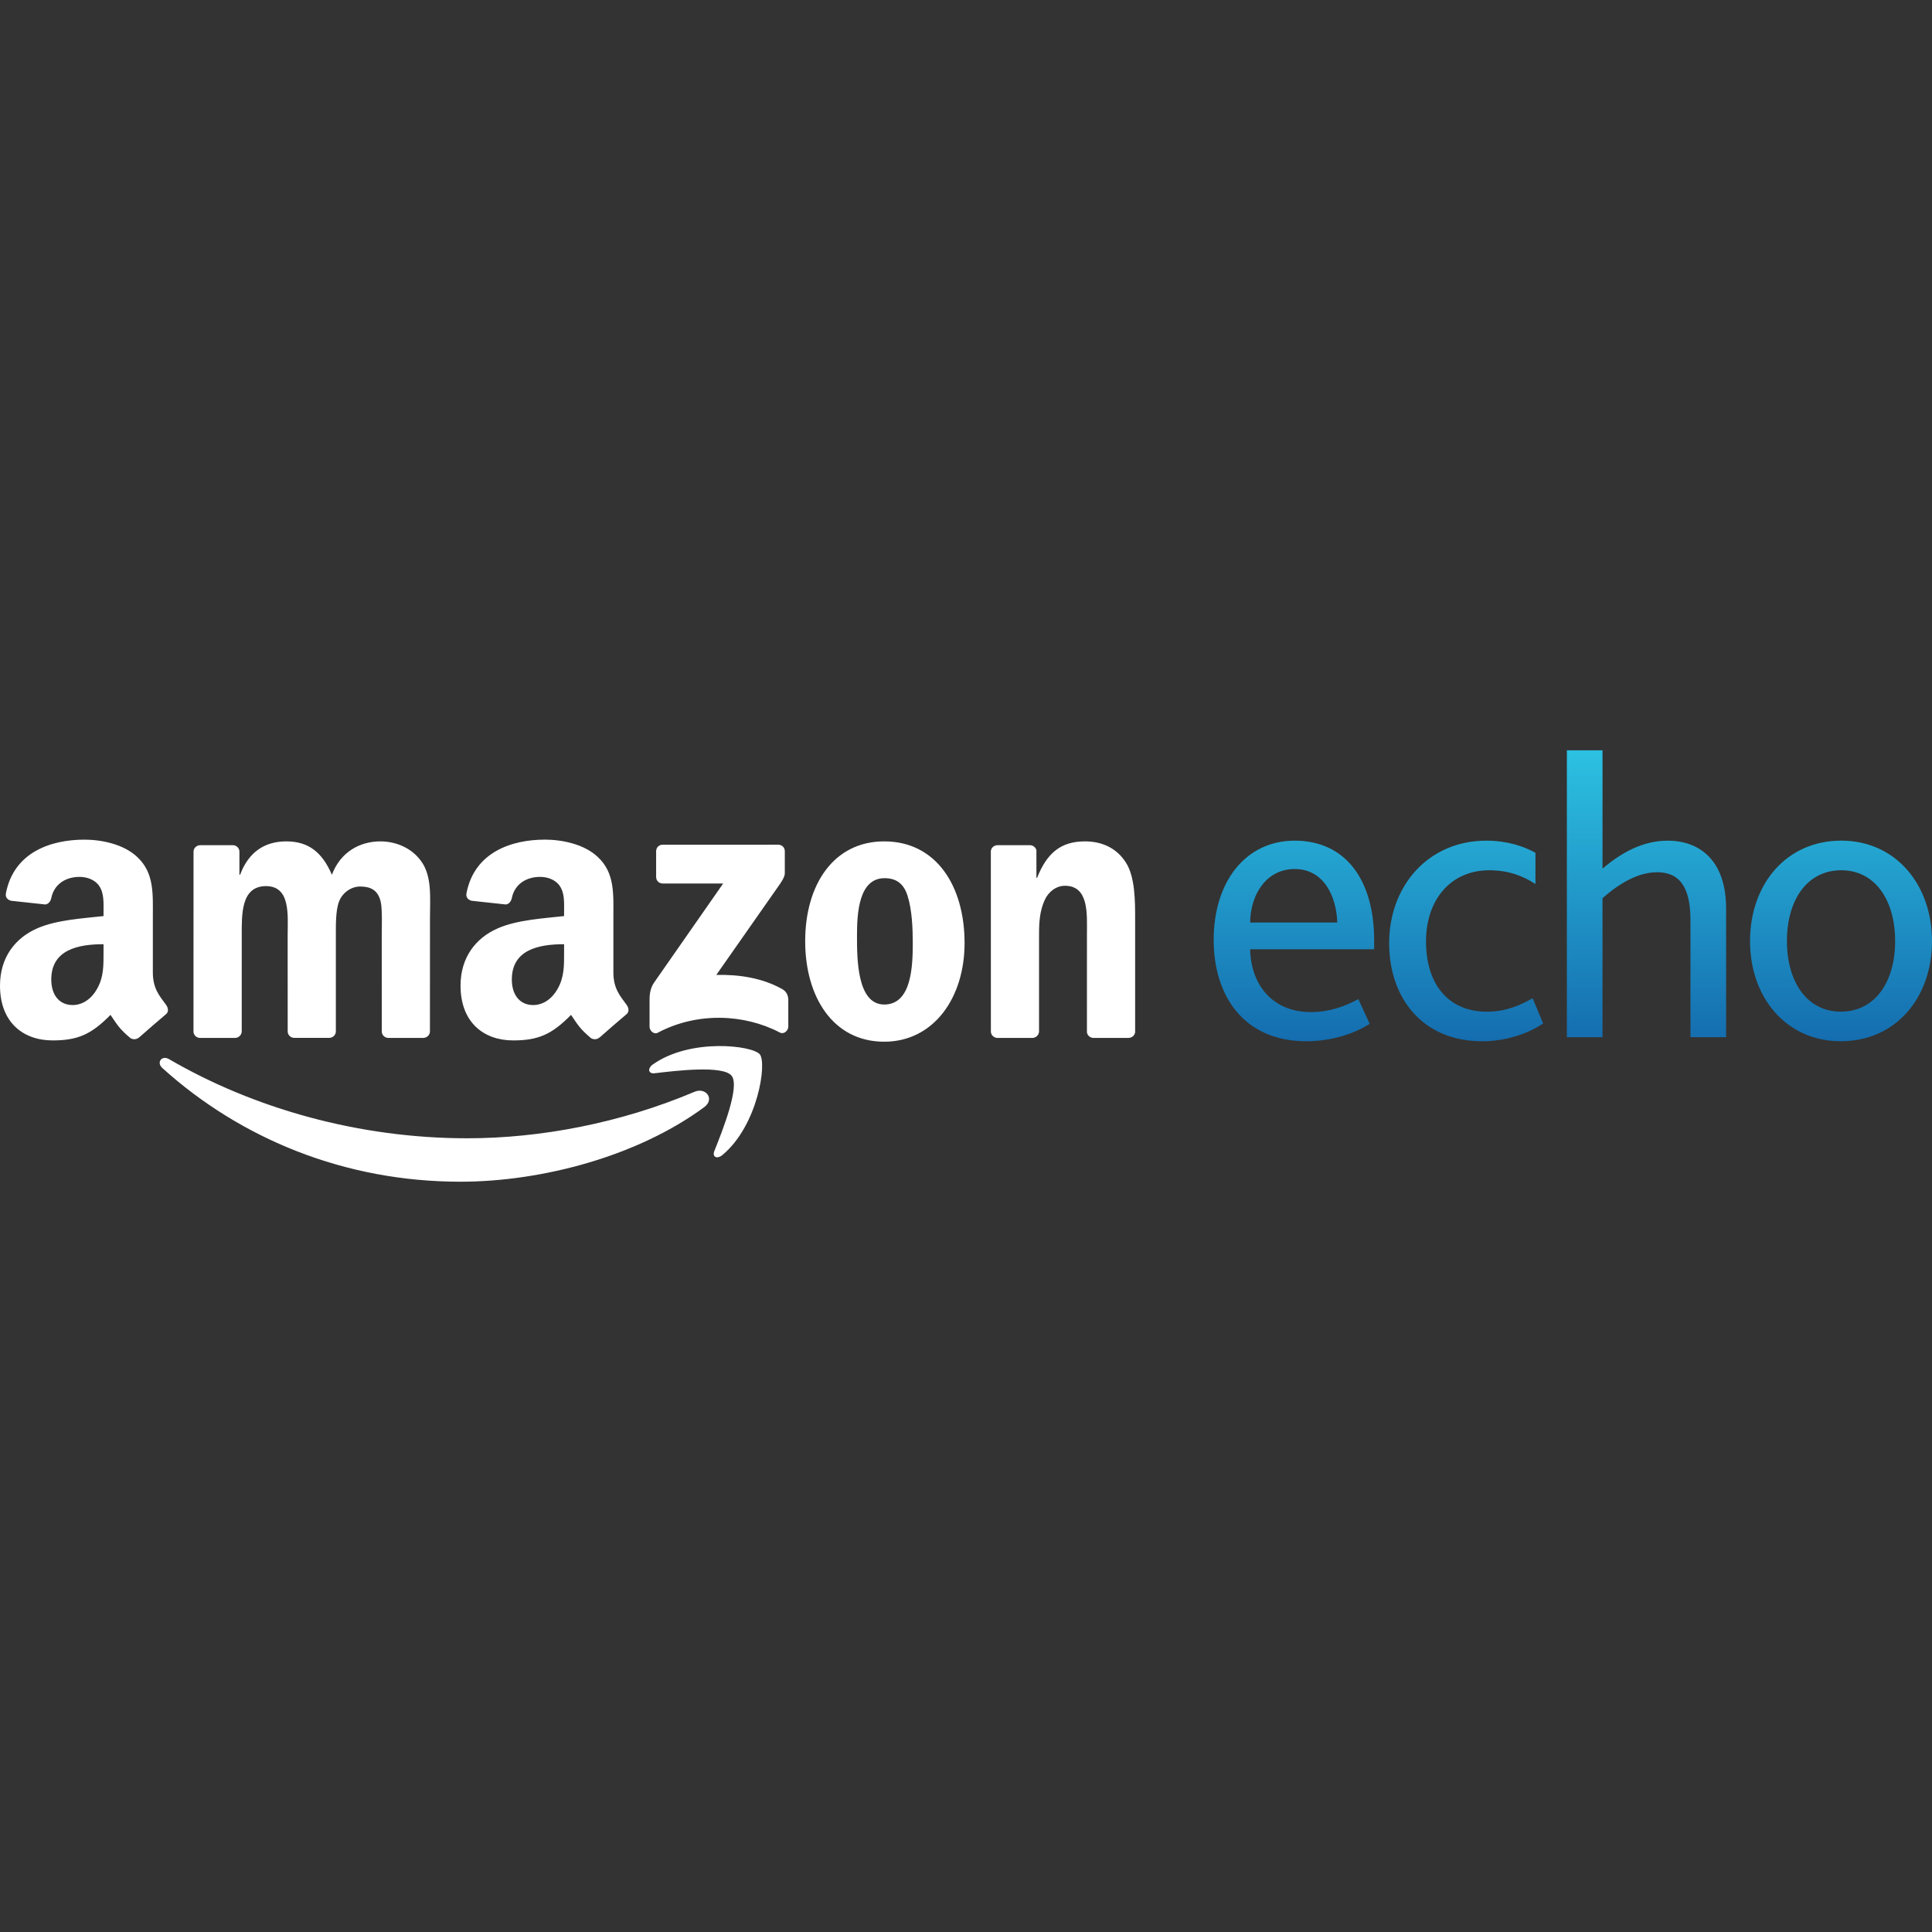 <!DOCTYPE svg PUBLIC "-//W3C//DTD SVG 1.1//EN" "http://www.w3.org/Graphics/SVG/1.1/DTD/svg11.dtd">
<!-- Uploaded to: SVG Repo, www.svgrepo.com, Transformed by: SVG Repo Mixer Tools -->
<svg width="160px" height="160px" viewBox="0 -3593.95 9254.4 9254.4" id="Layer_1" xmlns="http://www.w3.org/2000/svg" fill="#ffffff">
<rect x="0" y="-3593.95" width="9254.4" height="9254.4" fill="#333333" stroke="none"/>
<g id="SVGRepo_bgCarrier" stroke-width="0"/>
<g id="SVGRepo_tracerCarrier" stroke-linecap="round" stroke-linejoin="round"/>
<g id="SVGRepo_iconCarrier">
<style>.st0{fill-rule:evenodd;clip-rule:evenodd}.st1{fill:url(#SVGID_1_)}.st2{fill:url(#SVGID_2_)}.st3{fill:url(#SVGID_3_)}.st4{fill:url(#SVGID_4_)}</style>
<path class="st0" d="M3373.2 1709.4c-315.9 233.2-774 357.1-1168.3 357.1-552.8 0-1050.5-204.4-1427.2-544.4-29.5-26.7-3.2-63.2 32.3-42.5 406.4 236.5 908.9 378.9 1428 378.9 350.1 0 735-72.7 1089.2-222.9 53.5-22.7 98.3 35.1 46 73.8"/>
<path class="st0" d="M3504.7 1559.3c-40.5-51.7-267.1-24.5-368.9-12.3-30.8 3.8-35.6-23.2-7.8-42.8 180.8-127 477.1-90.3 511.6-47.8 34.7 42.9-9.1 340-178.6 481.8-26.1 21.8-50.8 10.2-39.3-18.6 38-95.3 123.5-308.5 83-360.3M3142.9 606.9V483.6c.2-18.9 14.2-31.4 31.3-31.3l553.2-.1c17.7 0 31.9 12.9 31.9 31.1v105.9c-.2 17.7-15.2 40.9-41.7 77.7L3431.1 1076c106.3-2.5 218.9 13.5 315.5 67.7 21.8 12.3 27.7 30.4 29.4 48.2v131.7c0 18.1-19.9 39.2-40.8 28.2-170.2-89.2-396.2-98.9-584.4 1.1-19.2 10.2-39.4-10.5-39.4-28.6v-125.2c0-20 .4-54.3 20.6-84.8l332-476.2h-289.1c-17.7 0-31.8-12.7-32-31.2M1125.1 1377.8H956.9c-16-1.1-28.8-13.1-30.1-28.4l.2-863.7c0-17.3 14.5-31.1 32.5-31.1l156.8-.1c16.4.8 29.5 13.2 30.5 29v112.7h3.2c40.8-109 117.8-159.9 221.5-159.9 105.3 0 171.3 50.9 218.3 159.9 40.9-109 133.5-159.9 232.6-159.9 70.7 0 147.6 29.1 194.7 94.5 53.5 72.8 42.5 178.1 42.5 270.8l-.2 545.1c0 17.2-14.5 31-32.5 31h-168.1c-16.8-1.1-30.1-14.4-30.1-31l-.1-458c0-36.3 3.2-127.2-4.7-161.7-12.6-58.2-50.2-74.5-98.9-74.5-40.8 0-83.2 27.2-100.5 70.8-17.3 43.7-15.7 116.3-15.7 165.4v457.9c0 17.2-14.5 31-32.5 31h-168c-16.9-1.1-30.2-14.4-30.2-31l-.2-458c0-96.3 15.6-238-103.7-238-121 0-116.2 138.1-116.2 238l-.1 457.9c-.3 17.5-14.8 31.3-32.8 31.3M4237.1 612.6c-124.1 0-132 169-132 274.4 0 105.4-1.6 330.8 130.4 330.8 130.4 0 136.7-181.8 136.7-292.6 0-72.7-3.2-159.9-25.2-229-18.9-60-56.6-83.6-109.9-83.6m-1.6-176.3c249.8 0 384.9 214.5 384.9 487.1 0 263.5-149.2 472.5-384.9 472.5-245 0-378.6-214.5-378.6-481.6-.1-269 135.1-478 378.6-478M4944.3 1377.8h-167.7c-16.8-1.1-30.2-14.4-30.2-31l-.2-864c1.4-15.9 15.3-28.2 32.3-28.2l156.1-.1c14.7.8 26.8 10.8 29.9 24.2v132.1h3.2c47.1-118.2 113.1-174.5 229.3-174.5 75.4 0 149.2 27.3 196.4 101.8 44 69 44 185.3 44 269v543.4c-1.9 15.3-15.6 27.2-32.3 27.2h-168.7c-15.6-1-28.2-12.5-29.9-27.2V881.6c0-94.5 11-232.6-105.3-232.6-40.9 0-78.6 27.2-97.4 69-23.5 52.7-26.7 105.4-26.7 163.6v465.1c-.4 17.3-14.9 31.1-32.8 31.1M2871.6 1375.6c-11.1 10-27.2 10.7-39.8 3.9-55.9-46.4-65.9-67.9-96.5-112.1-92.3 94.1-157.7 122.3-277.4 122.3-141.7 0-251.9-87.4-251.9-262.3 0-136.6 74.1-229.5 179.5-275 91.3-40.1 218.9-47.4 316.5-58.3v-21.9c0-40.1 3.2-87.4-20.5-122-20.5-31-59.8-43.8-94.5-43.8-64.1 0-121.2 32.9-135.3 101.1-2.9 15.2-14 30.2-29.2 31l-163.1-17.7c-13.8-3.2-29.1-14.1-25.1-35.2 37.5-197.9 216.2-257.7 376.3-257.7 81.9 0 188.9 21.8 253.5 83.8 81.9 76.5 74 178.5 74 289.6v262.2c0 78.9 32.8 113.5 63.5 155.9 10.8 15.3 13.2 33.5-.5 44.7-34.4 28.8-95.4 81.8-129 111.7l-.5-.2zM2702 965.3c0 65.6 1.6 120.2-31.5 178.5-26.8 47.4-69.3 76.5-116.5 76.5-64.5 0-102.3-49.2-102.3-122.1 0-143.3 128.6-169.3 250.3-169.3v36.4zM665.6 1375.6c-11.1 10-27.2 10.7-39.8 3.9-55.9-46.4-65.9-67.9-96.5-112.1-92.4 94.1-157.8 122.3-277.4 122.3-141.8 0-251.9-87.4-251.9-262.3 0-136.6 74-229.5 179.5-275 91.3-40.1 218.8-47.4 316.4-58.3v-21.9c0-40.1 3.2-87.4-20.5-122-20.5-31-59.8-43.8-94.4-43.8-64.2 0-121.3 32.9-135.3 101.1-2.9 15.2-14 30.2-29.2 31L53.4 720.8c-13.8-3.2-29.1-14.1-25.2-35.2C65.7 487.7 244.4 428 404.6 428c81.9 0 188.9 21.8 253.5 83.8 81.9 76.5 74 178.5 74 289.6v262.2c0 78.9 32.8 113.5 63.5 155.9 10.8 15.3 13.2 33.5-.5 44.7-34.4 28.8-95.5 81.8-129.1 111.7l-.4-.3zM495.9 965.3c0 65.6 1.6 120.2-31.5 178.5-26.7 47.4-69.2 76.5-116.5 76.5-64.5 0-102.3-49.2-102.3-122.1 0-143.3 128.6-169.3 250.3-169.3v36.4z"/>
<linearGradient id="SVGID_1_" gradientUnits="userSpaceOnUse" x1="6197.915" y1="18.724" x2="6197.915" y2="1411.092">
<stop offset="0" stop-color="#2cc0e1"/>
<stop offset="1" stop-color="#146cae"/>
</linearGradient>
<path class="st1" d="M6582.3 910.4c0-293.1-139.8-477.5-380.5-477.5-234.9 0-388.2 196.1-388.2 475.6 0 262.1 139.8 485.3 444.5 485.3 104.8 0 217.4-29.1 302.8-83.5l-54.4-118.4c-64.1 35-139.8 62.1-227.1 62.1-182.5 0-287.3-128.1-291.2-300.9h594v-42.7zm-594.1-85.5c2-139.8 81.5-256.2 213.5-256.2 137.8 0 199.9 128.1 203.8 256.2h-417.3z"/>
<linearGradient id="SVGID_2_" gradientUnits="userSpaceOnUse" x1="7022.899" y1="18.724" x2="7022.899" y2="1411.092">
<stop offset="0" stop-color="#2cc0e1"/>
<stop offset="1" stop-color="#146cae"/>
</linearGradient>
<path class="st2" d="M6654.1 924c0-273.7 186.4-491.1 465.9-491.1 98.9 0 180.4 27.2 234.9 58.3v149.5c-62.2-40.8-132-66-221.3-66-188.3 0-302.9 145.6-302.9 339.7 0 215.5 114.6 337.7 291.2 337.7 93.2 0 159.2-31 219.4-64.1l50.4 120.4c-68 46.5-174.7 85.4-291.2 85.4-289.2-.1-446.4-209.8-446.4-469.8"/>
<linearGradient id="SVGID_3_" gradientUnits="userSpaceOnUse" x1="7886.903" y1="18.724" x2="7886.903" y2="1411.092">
<stop offset="0" stop-color="#2cc0e1"/>
<stop offset="1" stop-color="#146cae"/>
</linearGradient>
<path class="st3" d="M7505.5 0h170.7v566.8c91.3-77.6 194.1-133.9 312.5-133.9 143.7 0 279.5 85.4 279.5 326.1v615.4h-170.8V815.2c0-130.1-33-231-159.2-231-93.2 0-182.5 54.4-262.1 124.2v665.9h-170.7V0z"/>
<linearGradient id="SVGID_4_" gradientUnits="userSpaceOnUse" x1="8818.613" y1="18.724" x2="8818.613" y2="1411.092">
<stop offset="0" stop-color="#2cc0e1"/>
<stop offset="1" stop-color="#146cae"/>
</linearGradient>
<path class="st4" d="M8819.6 432.8c-264 0-436.8 209.6-436.8 481.4 0 269.8 172.8 479.5 434.9 479.5 264 0 436.7-209.7 436.7-479.5 0-271.7-174.7-481.4-434.8-481.4zm-1.9 819.2c-161.2 0-258.2-141.6-258.2-337.7 0-198 97-339.7 260.1-339.7 161.1 0 258.2 141.6 258.2 339.7 0 196.1-97.1 337.7-260.1 337.7z"/>
</g>
</svg>
